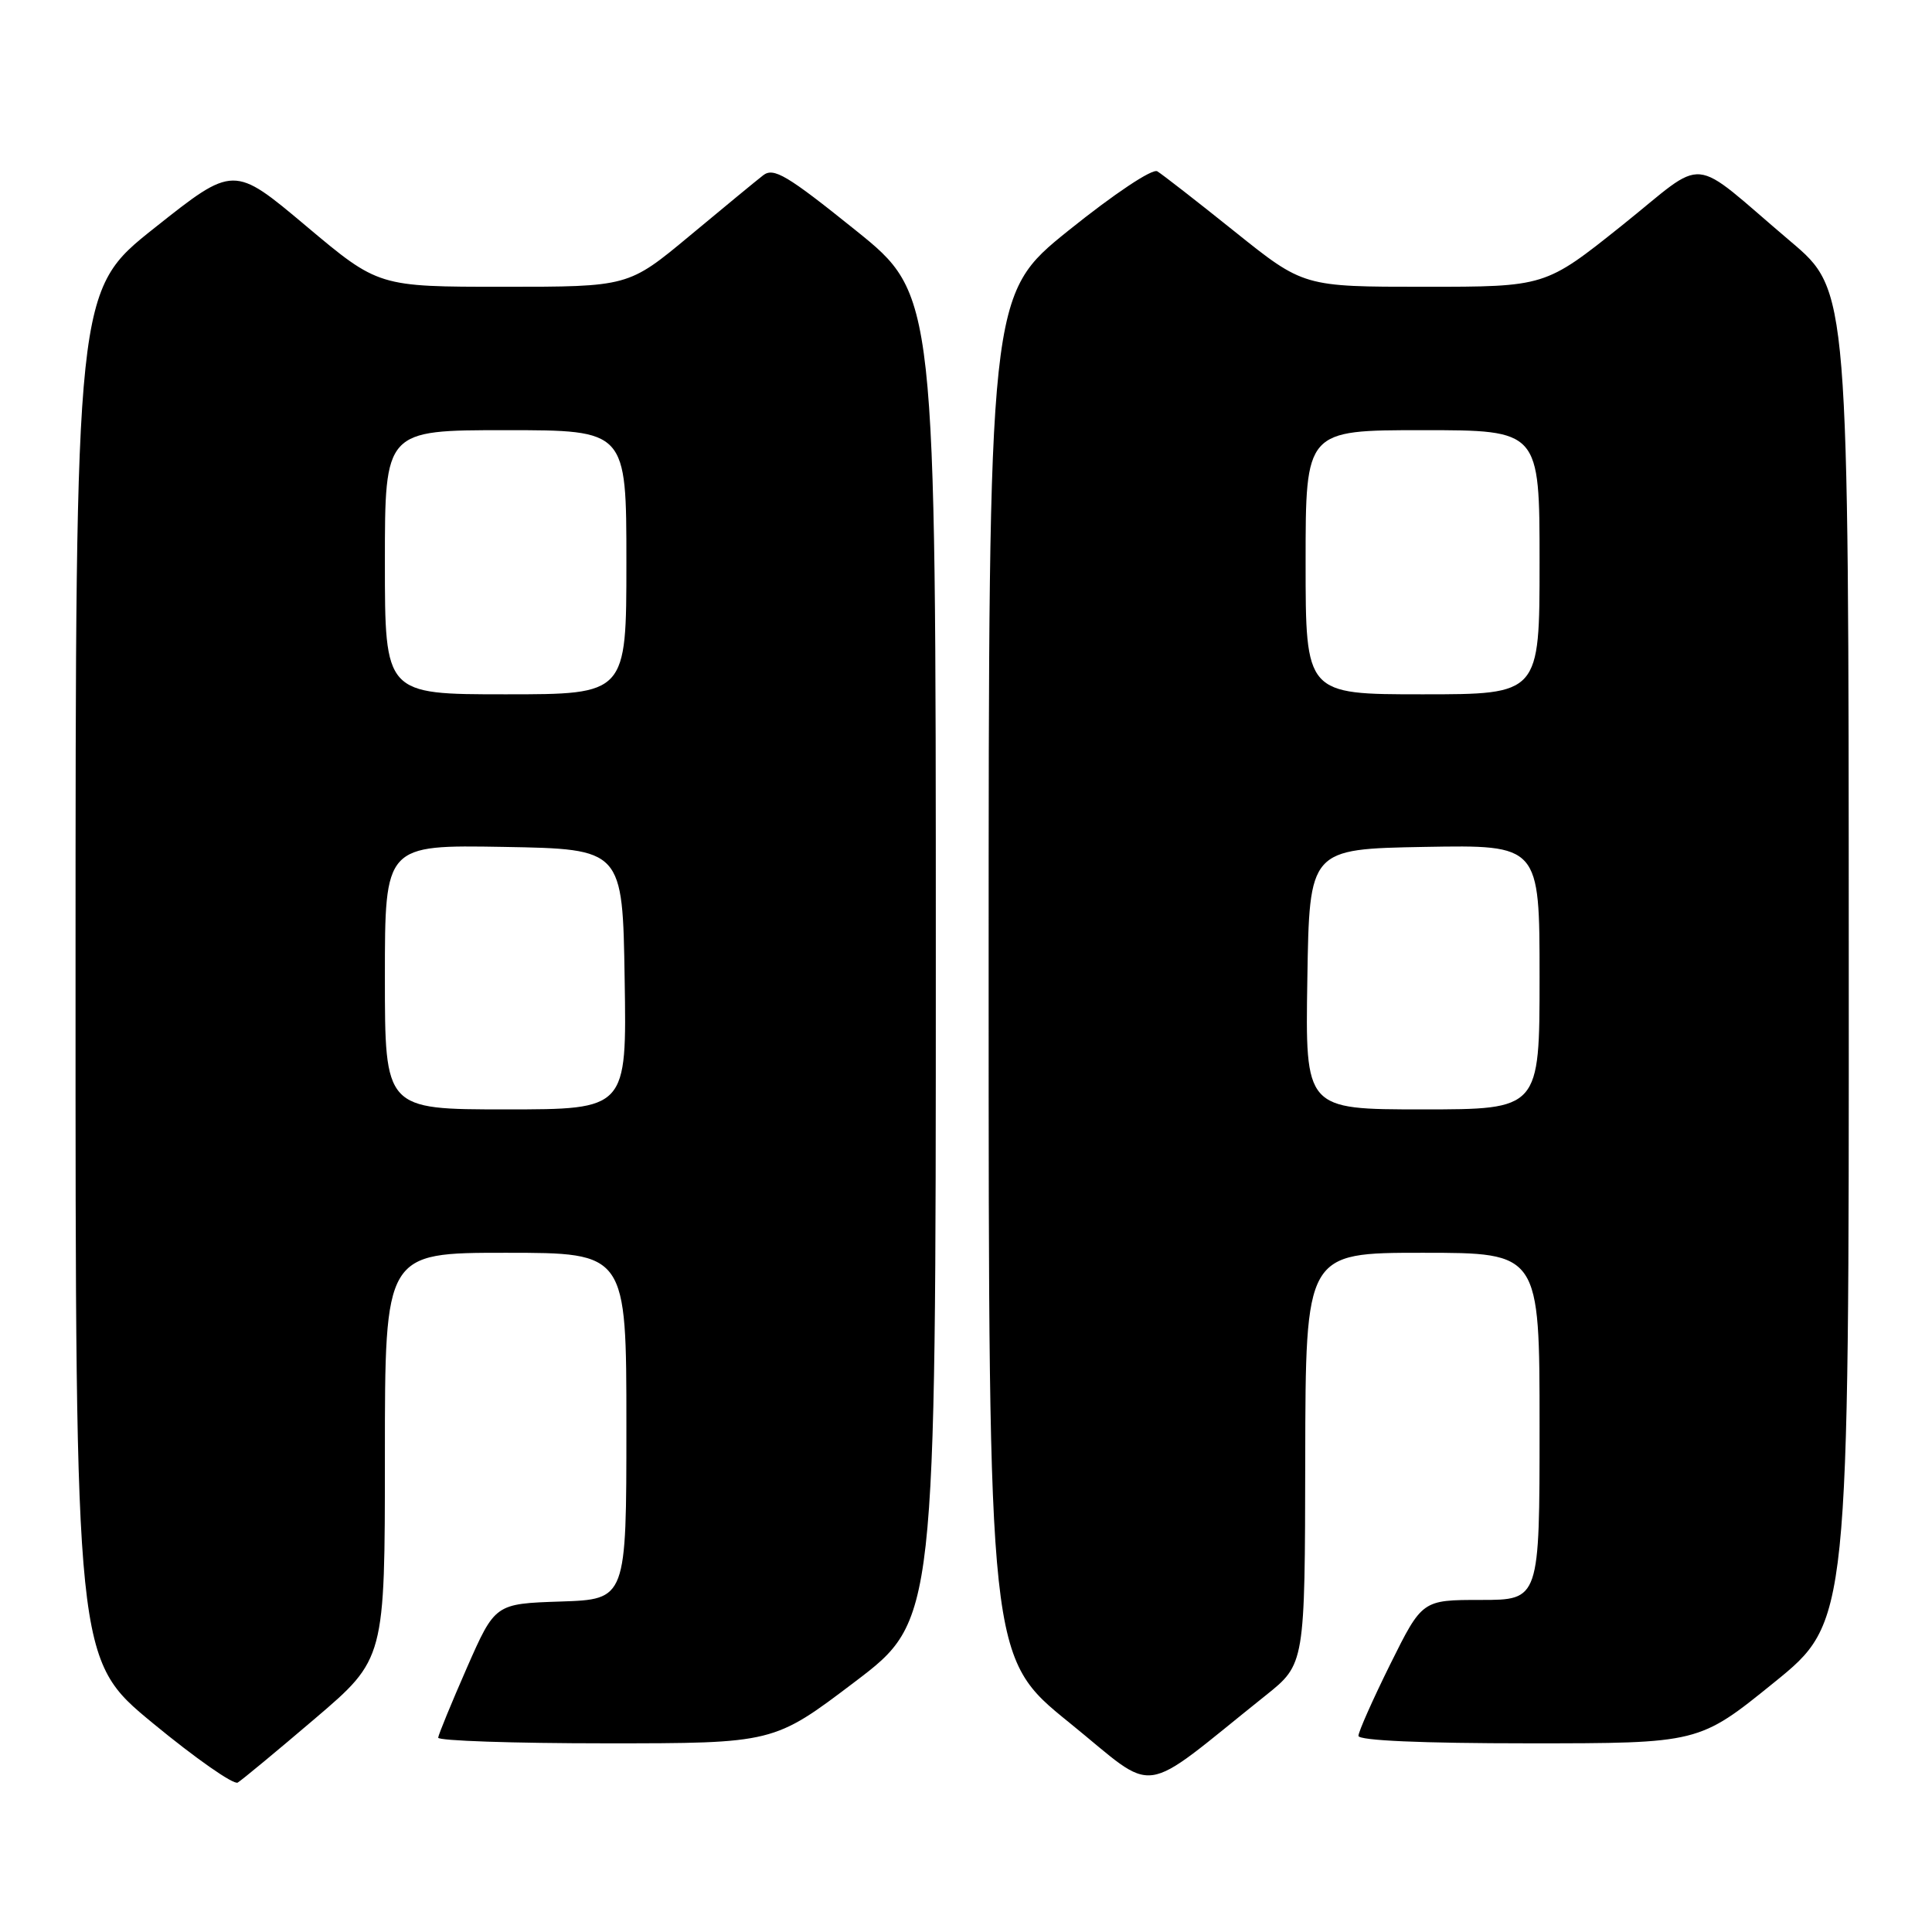 <?xml version="1.0" encoding="UTF-8" standalone="no"?>
<!DOCTYPE svg PUBLIC "-//W3C//DTD SVG 1.1//EN" "http://www.w3.org/Graphics/SVG/1.1/DTD/svg11.dtd" >
<svg xmlns="http://www.w3.org/2000/svg" xmlns:xlink="http://www.w3.org/1999/xlink" version="1.1" viewBox="0 0 256 256">
 <g >
 <path fill="currentColor"
d=" M 41.75 227.71 C 51.00 219.82 51.00 219.82 51.00 192.91 C 51.00 166.00 51.00 166.00 67.00 166.00 C 83.00 166.00 83.00 166.00 83.00 188.96 C 83.00 211.92 83.00 211.92 74.30 212.21 C 65.60 212.50 65.60 212.50 61.86 221.00 C 59.81 225.68 58.10 229.84 58.06 230.25 C 58.03 230.66 68.02 231.00 80.26 231.00 C 102.52 231.00 102.52 231.00 113.26 222.86 C 124.00 214.71 124.00 214.71 124.00 126.89 C 124.00 39.06 124.00 39.06 113.37 30.51 C 104.27 23.19 102.51 22.15 101.12 23.23 C 100.23 23.92 95.85 27.53 91.38 31.25 C 83.26 38.00 83.26 38.00 66.70 38.00 C 50.14 38.00 50.14 38.00 40.55 29.94 C 30.96 21.88 30.96 21.88 20.49 30.19 C 10.01 38.50 10.01 38.50 10.01 129.19 C 10.00 219.88 10.00 219.88 20.25 228.33 C 25.89 232.98 30.95 236.52 31.50 236.20 C 32.05 235.87 36.66 232.05 41.75 227.71 Z  M 167.70 224.66 C 172.91 220.50 172.91 220.50 172.95 193.25 C 173.00 166.00 173.00 166.00 188.50 166.00 C 204.00 166.00 204.00 166.00 204.00 189.00 C 204.00 212.00 204.00 212.00 196.22 212.00 C 188.45 212.00 188.45 212.00 184.22 220.51 C 181.90 225.20 180.00 229.47 180.00 230.01 C 180.00 230.63 188.41 231.00 202.56 231.00 C 225.12 231.00 225.12 231.00 235.06 222.95 C 245.00 214.90 245.00 214.90 244.97 126.70 C 244.95 38.50 244.95 38.50 237.27 32.00 C 223.52 20.35 226.49 20.63 214.86 29.92 C 204.74 38.00 204.74 38.00 188.74 38.00 C 172.73 38.00 172.73 38.00 163.61 30.69 C 158.60 26.67 153.98 23.08 153.35 22.70 C 152.70 22.30 147.65 25.67 141.60 30.53 C 131.00 39.06 131.00 39.06 131.00 129.34 C 131.00 219.61 131.00 219.61 141.68 228.25 C 153.62 237.91 150.59 238.33 167.70 224.66 Z  M 51.00 129.47 C 51.00 111.95 51.00 111.95 66.75 112.22 C 82.50 112.50 82.50 112.50 82.77 129.75 C 83.05 147.00 83.05 147.00 67.02 147.00 C 51.00 147.00 51.00 147.00 51.00 129.47 Z  M 51.00 74.50 C 51.00 57.00 51.00 57.00 67.00 57.00 C 83.00 57.00 83.00 57.00 83.00 74.50 C 83.00 92.00 83.00 92.00 67.00 92.00 C 51.00 92.00 51.00 92.00 51.00 74.50 Z  M 173.23 129.75 C 173.50 112.50 173.50 112.50 188.75 112.22 C 204.00 111.95 204.00 111.95 204.00 129.47 C 204.00 147.00 204.00 147.00 188.48 147.00 C 172.95 147.00 172.95 147.00 173.23 129.75 Z  M 173.00 74.50 C 173.00 57.00 173.00 57.00 188.50 57.00 C 204.00 57.00 204.00 57.00 204.00 74.50 C 204.00 92.00 204.00 92.00 188.50 92.00 C 173.00 92.00 173.00 92.00 173.00 74.50 Z "/>
</g>
</svg>